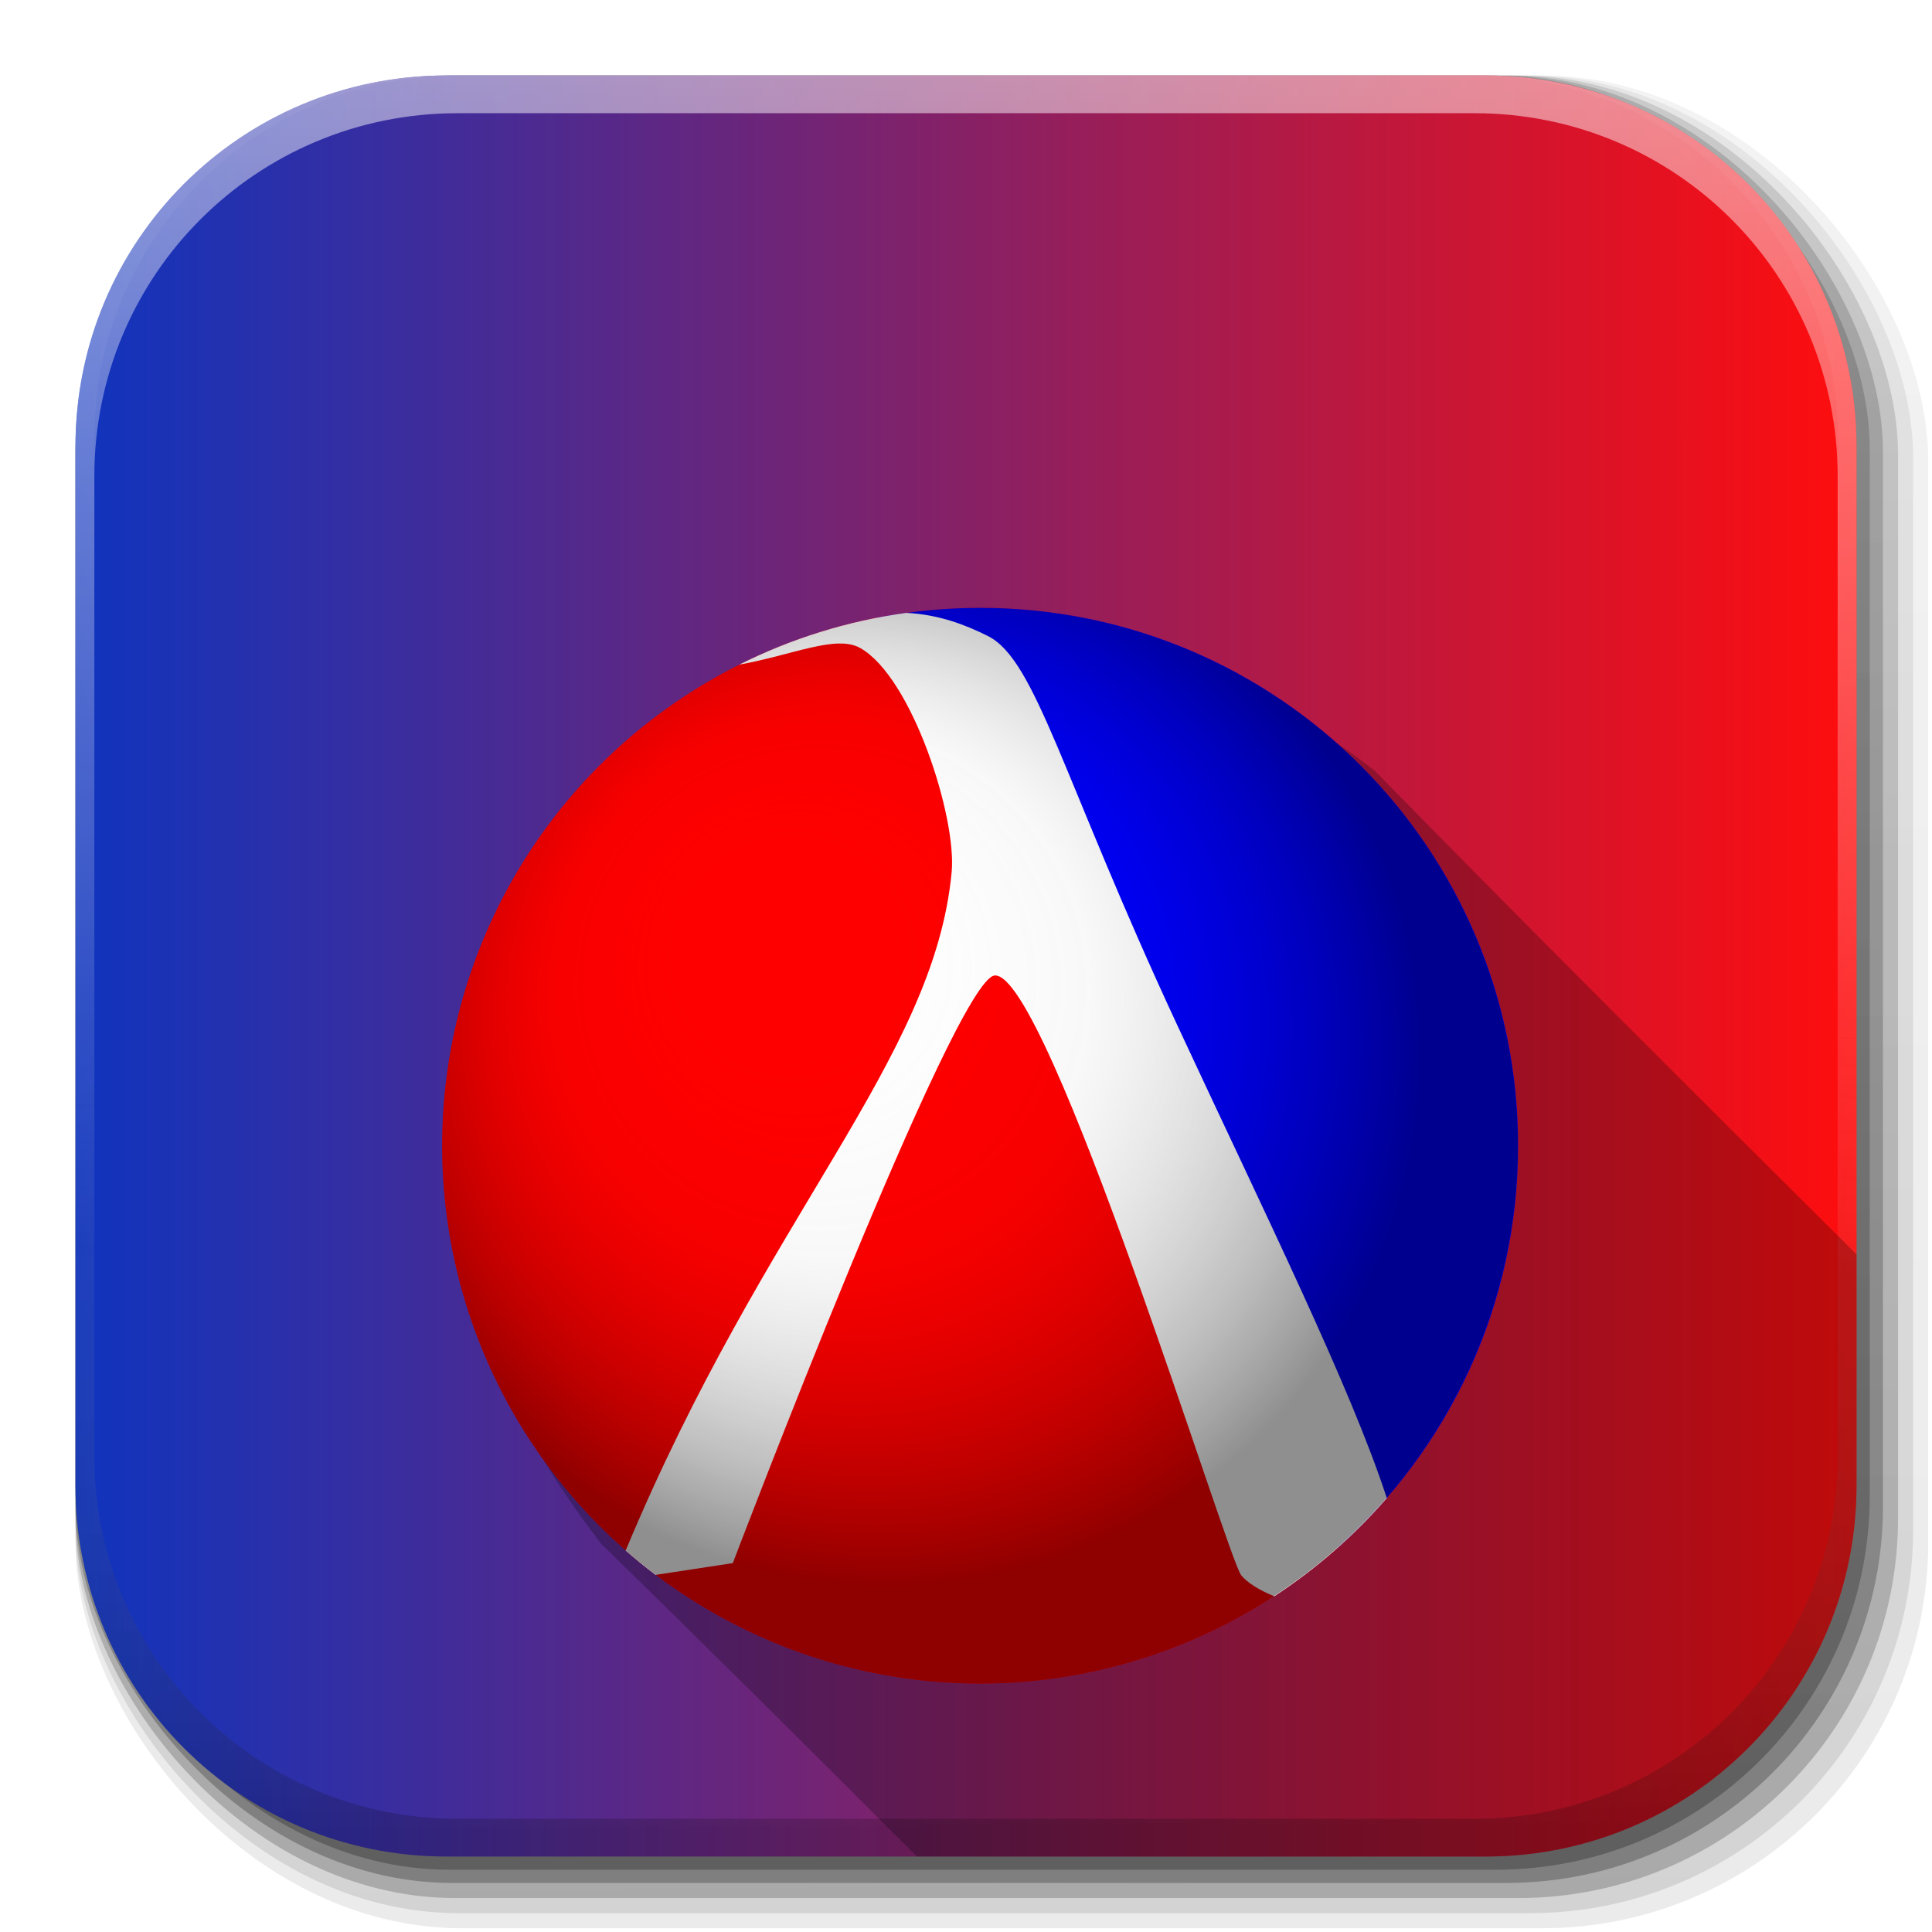 <?xml version="1.0" encoding="UTF-8" standalone="no"?>
<!-- Created with Inkscape (http://www.inkscape.org/) -->

<svg
   xmlns:dc="http://purl.org/dc/elements/1.1/"
   xmlns:cc="http://creativecommons.org/ns#"
   xmlns:rdf="http://www.w3.org/1999/02/22-rdf-syntax-ns#"
   xmlns:svg="http://www.w3.org/2000/svg"
   xmlns="http://www.w3.org/2000/svg"
   xmlns:xlink="http://www.w3.org/1999/xlink"
   version="1.1"
   width="512"
   height="512"
   id="svg2">
  <defs
     id="defs4">
    <linearGradient
       id="linearGradient3911">
      <stop
         id="stop3913"
         style="stop-color:#0f34be;stop-opacity:1"
         offset="0" />
      <stop
         id="stop3915"
         style="stop-color:#ff0d0d;stop-opacity:1"
         offset="1" />
    </linearGradient>
    <linearGradient
       id="linearGradient3853">
      <stop
         id="stop3855"
         style="stop-color:#fbc8c8;stop-opacity:0.789"
         offset="0" />
      <stop
         id="stop3857"
         style="stop-color:#fffafa;stop-opacity:1"
         offset="1" />
    </linearGradient>
    <linearGradient
       x1="19.245"
       y1="21.031"
       x2="19.36"
       y2="44.984"
       id="linearGradient2460"
       gradientUnits="userSpaceOnUse">
      <stop
         id="stop3602"
         style="stop-color:#fafafa;stop-opacity:1"
         offset="0" />
      <stop
         id="stop3604"
         style="stop-color:#f0f0f0;stop-opacity:1"
         offset="1" />
    </linearGradient>
    <linearGradient
       x1="1012.513"
       y1="484.417"
       x2="1006.808"
       y2="20.626"
       id="linearGradient4114-2-6"
       xlink:href="#ButtonShadow-0-1-1-5-9"
       gradientUnits="userSpaceOnUse"
       gradientTransform="matrix(1.032,0,0,1.032,-830.864,592.678)" />
    <linearGradient
       x1="45.448"
       y1="92.54"
       x2="45.448"
       y2="7.017"
       id="ButtonShadow-0-1-1-5-9"
       gradientUnits="userSpaceOnUse"
       gradientTransform="matrix(1.006,0,0,0.994,100,0)">
      <stop
         id="stop3750-8-9-3-6-4"
         style="stop-color:#000000;stop-opacity:1"
         offset="0" />
      <stop
         id="stop3752-5-6-4-2-9"
         style="stop-color:#000000;stop-opacity:0.588"
         offset="1" />
    </linearGradient>
    <linearGradient
       x1="1012.513"
       y1="484.417"
       x2="1006.808"
       y2="20.626"
       id="linearGradient4112-2-6"
       xlink:href="#ButtonShadow-0-1-1-5-9"
       gradientUnits="userSpaceOnUse"
       gradientTransform="matrix(1.04,0,0,1.04,-837.951,592.518)" />
    <linearGradient
       x1="1012.513"
       y1="484.417"
       x2="1006.808"
       y2="20.626"
       id="linearGradient4110-6-7"
       xlink:href="#ButtonShadow-0-1-1-5-9"
       gradientUnits="userSpaceOnUse"
       gradientTransform="matrix(1.023,0,0,1.023,-823.777,592.838)" />
    <linearGradient
       x1="1012.513"
       y1="484.417"
       x2="1006.808"
       y2="20.626"
       id="linearGradient4116-6-3"
       xlink:href="#ButtonShadow-0-1-1-5-9"
       gradientUnits="userSpaceOnUse"
       gradientTransform="matrix(1.015,0,0,1.015,-816.69,592.997)" />
    <linearGradient
       x1="1012.513"
       y1="484.417"
       x2="1006.808"
       y2="20.626"
       id="linearGradient5342-3"
       xlink:href="#ButtonShadow-0-1-1-5-9"
       gradientUnits="userSpaceOnUse"
       gradientTransform="matrix(1.007,0,0,1.007,-810.489,593.137)" />
    <linearGradient
       x1="993.439"
       y1="51.512"
       x2="988.786"
       y2="363.738"
       id="linearGradient4084-8"
       xlink:href="#linearGradient3737-9"
       gradientUnits="userSpaceOnUse"
       gradientTransform="translate(778.6,-360.56)" />
    <linearGradient
       id="linearGradient3737-9">
      <stop
         id="stop3739-7"
         style="stop-color:#ffffff;stop-opacity:1"
         offset="0" />
      <stop
         id="stop3741-4"
         style="stop-color:#ffffff;stop-opacity:0"
         offset="1" />
    </linearGradient>
    <linearGradient
       x1="1764.649"
       y1="155.597"
       x2="1763.69"
       y2="-55.941"
       id="linearGradient4086-12"
       xlink:href="#linearGradient4046-3"
       gradientUnits="userSpaceOnUse" />
    <linearGradient
       id="linearGradient4046-3">
      <stop
         id="stop4048-7"
         style="stop-color:#000000;stop-opacity:1"
         offset="0" />
      <stop
         id="stop4050-73"
         style="stop-color:#ffffff;stop-opacity:0.2"
         offset="1" />
    </linearGradient>
    <linearGradient
       x1="18.93"
       y1="6.295"
       x2="19.36"
       y2="36.644"
       id="linearGradient3157"
       xlink:href="#linearGradient3653"
       gradientUnits="userSpaceOnUse"
       gradientTransform="matrix(12.103,0,0,12.103,-34.468,-46.187)" />
    <linearGradient
       id="linearGradient3645">
      <stop
         id="stop3647"
         style="stop-color:#1011a1;stop-opacity:1"
         offset="0" />
      <stop
         id="stop3649"
         style="stop-color:#6969e1;stop-opacity:1"
         offset="1" />
    </linearGradient>
    <linearGradient
       id="linearGradient3653">
      <stop
         id="stop3655"
         style="stop-color:#b40e0e;stop-opacity:1"
         offset="0" />
      <stop
         id="stop3657"
         style="stop-color:#ff5959;stop-opacity:1"
         offset="1" />
    </linearGradient>
    <linearGradient
       x1="-678.823"
       y1="1794.814"
       x2="-1549.978"
       y2="1721.275"
       id="linearGradient3077"
       xlink:href="#linearGradient3669"
       gradientUnits="userSpaceOnUse"
       gradientTransform="translate(2104,48)" />
    <linearGradient
       id="linearGradient3669">
      <stop
         id="stop3671"
         style="stop-color:#01a300;stop-opacity:1"
         offset="0" />
      <stop
         id="stop3673"
         style="stop-color:#01df00;stop-opacity:1"
         offset="1" />
    </linearGradient>
    <linearGradient
       x1="-678.823"
       y1="1794.814"
       x2="-1549.978"
       y2="1721.275"
       id="linearGradient4437"
       xlink:href="#linearGradient3669"
       gradientUnits="userSpaceOnUse"
       gradientTransform="matrix(0.166,0,0,0.166,429.012,93.801)" />
    <linearGradient
       x1="-1527.351"
       y1="1387.521"
       x2="-1086.116"
       y2="454.14"
       id="linearGradient4445"
       xlink:href="#linearGradient3645"
       gradientUnits="userSpaceOnUse"
       gradientTransform="matrix(0.166,0,0,0.166,429.012,93.801)" />
    <linearGradient
       x1="-933.381"
       y1="680.414"
       x2="-316.784"
       y2="1721.275"
       id="linearGradient6337"
       xlink:href="#linearGradient3653"
       gradientUnits="userSpaceOnUse"
       gradientTransform="matrix(0.166,0,0,0.166,429.012,93.801)" />
    <linearGradient
       id="linearGradient3420">
      <stop
         id="stop3430"
         style="stop-color:#f2f2f0;stop-opacity:0.135"
         offset="0" />
      <stop
         id="stop3424"
         style="stop-color:#eeeeec;stop-opacity:0.396"
         offset="1" />
    </linearGradient>
    <linearGradient
       id="linearGradient3456">
      <stop
         id="stop3458"
         style="stop-color:#ffffff;stop-opacity:1"
         offset="0" />
      <stop
         id="stop3460"
         style="stop-color:#ffffff;stop-opacity:0.333"
         offset="1" />
    </linearGradient>
    <linearGradient
       id="linearGradient3231">
      <stop
         id="stop3233"
         style="stop-color:#f2f2f0;stop-opacity:0.135"
         offset="0" />
      <stop
         id="stop3235"
         style="stop-color:#eeeeec;stop-opacity:0.396"
         offset="1" />
    </linearGradient>
    <linearGradient
       x1="27.248"
       y1="33.563"
       x2="44.496"
       y2="47.031"
       id="linearGradient3426"
       xlink:href="#linearGradient3420-3"
       gradientUnits="userSpaceOnUse"
       gradientTransform="matrix(1,0,0,0.992,-0.678,0.501)"
       spreadMethod="reflect" />
    <linearGradient
       id="linearGradient3420-3">
      <stop
         id="stop3430-5"
         style="stop-color:#f2f2f0;stop-opacity:0.135"
         offset="0" />
      <stop
         id="stop3424-2"
         style="stop-color:#eeeeec;stop-opacity:0.396"
         offset="1" />
    </linearGradient>
    <linearGradient
       x1="24.482"
       y1="30.994"
       x2="104.024"
       y2="90.719"
       id="linearGradient3462"
       xlink:href="#linearGradient3456-9"
       gradientUnits="userSpaceOnUse"
       gradientTransform="matrix(0.997,0,0,0.989,-0.497,0.687)" />
    <linearGradient
       id="linearGradient3456-9">
      <stop
         id="stop3458-3"
         style="stop-color:#ffffff;stop-opacity:1"
         offset="0" />
      <stop
         id="stop3460-9"
         style="stop-color:#ffffff;stop-opacity:0.333"
         offset="1" />
    </linearGradient>
    <linearGradient
       x1="27.248"
       y1="33.563"
       x2="44.496"
       y2="47.031"
       id="linearGradient2232"
       xlink:href="#linearGradient3420-3"
       gradientUnits="userSpaceOnUse"
       gradientTransform="matrix(1,0,0,-0.992,-0.678,121.014)"
       spreadMethod="reflect" />
    <linearGradient
       id="linearGradient4873">
      <stop
         id="stop4875"
         style="stop-color:#f2f2f0;stop-opacity:0.135"
         offset="0" />
      <stop
         id="stop4877"
         style="stop-color:#eeeeec;stop-opacity:0.396"
         offset="1" />
    </linearGradient>
    <linearGradient
       x1="27.248"
       y1="33.563"
       x2="44.496"
       y2="47.031"
       id="linearGradient4879"
       xlink:href="#linearGradient3420-3"
       gradientUnits="userSpaceOnUse"
       gradientTransform="matrix(1,0,0,0.992,-0.678,0.501)"
       spreadMethod="reflect" />
    <linearGradient
       id="linearGradient4881">
      <stop
         id="stop4883"
         style="stop-color:#f2f2f0;stop-opacity:0.135"
         offset="0" />
      <stop
         id="stop4885"
         style="stop-color:#eeeeec;stop-opacity:0.396"
         offset="1" />
    </linearGradient>
    <linearGradient
       x1="24.482"
       y1="30.994"
       x2="104.024"
       y2="90.719"
       id="linearGradient4887"
       xlink:href="#linearGradient3456-9"
       gradientUnits="userSpaceOnUse"
       gradientTransform="matrix(0.997,0,0,0.989,-0.497,0.687)" />
    <linearGradient
       id="linearGradient4889">
      <stop
         id="stop4891"
         style="stop-color:#ffffff;stop-opacity:1"
         offset="0" />
      <stop
         id="stop4893"
         style="stop-color:#ffffff;stop-opacity:0.333"
         offset="1" />
    </linearGradient>
    <linearGradient
       x1="27.248"
       y1="33.563"
       x2="44.496"
       y2="47.031"
       id="linearGradient4895"
       xlink:href="#linearGradient3420-3"
       gradientUnits="userSpaceOnUse"
       gradientTransform="matrix(1,0,0,-0.992,-0.678,121.014)"
       spreadMethod="reflect" />
    <linearGradient
       id="linearGradient4897">
      <stop
         id="stop4899"
         style="stop-color:#f2f2f0;stop-opacity:0.135"
         offset="0" />
      <stop
         id="stop4901"
         style="stop-color:#eeeeec;stop-opacity:0.396"
         offset="1" />
    </linearGradient>
    <linearGradient
       x1="27.248"
       y1="33.563"
       x2="44.496"
       y2="47.031"
       id="linearGradient4924"
       xlink:href="#linearGradient3420-3"
       gradientUnits="userSpaceOnUse"
       gradientTransform="matrix(1,0,0,0.992,-0.678,0.501)"
       spreadMethod="reflect" />
    <linearGradient
       x1="24.482"
       y1="30.994"
       x2="104.024"
       y2="90.719"
       id="linearGradient4926"
       xlink:href="#linearGradient3456-9"
       gradientUnits="userSpaceOnUse"
       gradientTransform="matrix(0.997,0,0,0.989,-0.497,0.687)" />
    <linearGradient
       x1="27.248"
       y1="33.563"
       x2="44.496"
       y2="47.031"
       id="linearGradient4928"
       xlink:href="#linearGradient3420-3"
       gradientUnits="userSpaceOnUse"
       gradientTransform="matrix(1,0,0,-0.992,-0.678,121.014)"
       spreadMethod="reflect" />
    <linearGradient
       x1="27.248"
       y1="33.563"
       x2="44.496"
       y2="47.031"
       id="linearGradient3250"
       xlink:href="#linearGradient3420-3"
       gradientUnits="userSpaceOnUse"
       gradientTransform="matrix(1,0,0,0.992,-0.678,0.501)"
       spreadMethod="reflect" />
    <linearGradient
       x1="24.482"
       y1="30.994"
       x2="104.024"
       y2="90.719"
       id="linearGradient3252"
       xlink:href="#linearGradient3456-9"
       gradientUnits="userSpaceOnUse"
       gradientTransform="matrix(0.997,0,0,0.989,-0.497,0.687)" />
    <linearGradient
       x1="27.248"
       y1="33.563"
       x2="44.496"
       y2="47.031"
       id="linearGradient3254"
       xlink:href="#linearGradient3420-3"
       gradientUnits="userSpaceOnUse"
       gradientTransform="matrix(1,0,0,-0.992,-0.678,121.014)"
       spreadMethod="reflect" />
    <linearGradient
       x1="27.248"
       y1="33.563"
       x2="44.496"
       y2="47.031"
       id="linearGradient4090"
       xlink:href="#linearGradient3420-3"
       gradientUnits="userSpaceOnUse"
       gradientTransform="matrix(3.758,0,0,-3.727,-428.302,395.187)"
       spreadMethod="reflect" />
    <linearGradient
       x1="24.482"
       y1="30.994"
       x2="104.024"
       y2="90.719"
       id="linearGradient4094"
       xlink:href="#linearGradient3456-9"
       gradientUnits="userSpaceOnUse"
       gradientTransform="matrix(3.748,0,0,3.716,-381.602,32.708)" />
    <linearGradient
       x1="27.248"
       y1="33.563"
       x2="44.496"
       y2="47.031"
       id="linearGradient4099"
       xlink:href="#linearGradient3420-3"
       gradientUnits="userSpaceOnUse"
       gradientTransform="matrix(3.758,0,0,3.727,-480.46,26.642)"
       spreadMethod="reflect" />
    <radialGradient
       cx="218"
       cy="218"
       r="260"
       fx="156"
       fy="156"
       id="radialGradient3044"
       xlink:href="#TransGrad-5"
       gradientUnits="userSpaceOnUse" />
    <radialGradient
       cx="218"
       cy="218"
       r="260"
       fx="156"
       fy="156"
       id="TransGrad-5"
       gradientUnits="userSpaceOnUse">
      <stop
         id="stop6-9"
         style="stop-color:#ffffff;stop-opacity:0"
         offset="0" />
      <stop
         id="stop8-9"
         style="stop-color:#bbbbbb;stop-opacity:0.1"
         offset="0.5" />
      <stop
         id="stop10-93"
         style="stop-color:#444444;stop-opacity:0.6"
         offset="1" />
    </radialGradient>
    <filter
       color-interpolation-filters="sRGB"
       id="Multiply-0">
      <feBlend
         in2="BackgroundImage"
         mode="multiply"
         id="feBlend13-9" />
    </filter>
    <linearGradient
       x1="20"
       y1="256"
       x2="492"
       y2="256"
       id="linearGradient3909"
       xlink:href="#linearGradient3911"
       gradientUnits="userSpaceOnUse" />
  </defs>
  <g
     transform="translate(0,-540.362)"
     id="layer1" />
  <g
     transform="matrix(1.1,0,0,0.444,95.081,256.393)"
     id="g2036">
    <g
       transform="matrix(1.053,0,0,1.286,-1.263,-13.429)"
       id="g3712"
       style="opacity:0.4" />
  </g>
  <g
     transform="translate(97.481,231.282)"
     id="g3541" />
  <g
     transform="translate(97.481,231.282)"
     id="g3536" />
  <g
     transform="translate(-11.985,-592.117)"
     id="g4103">
    <rect
       width="487"
       height="487"
       ry="101.458"
       x="31.985"
       y="612.117"
       id="rect6187"
       style="opacity:0.1;color:#000000;fill:url(#linearGradient4114-2-6);fill-opacity:1;fill-rule:nonzero;stroke:none;stroke-width:1.5;marker:none;visibility:visible;display:inline;overflow:visible;enable-background:accumulate" />
    <rect
       width="491"
       height="491"
       ry="102.292"
       x="31.985"
       y="612.117"
       id="rect6191"
       style="opacity:0.08;color:#000000;fill:url(#linearGradient4112-2-6);fill-opacity:1;fill-rule:nonzero;stroke:none;stroke-width:1.5;marker:none;visibility:visible;display:inline;overflow:visible;enable-background:accumulate" />
    <rect
       width="483"
       height="483"
       ry="100.625"
       x="31.985"
       y="612.117"
       id="rect6183"
       style="opacity:0.2;color:#000000;fill:url(#linearGradient4110-6-7);fill-opacity:1;fill-rule:nonzero;stroke:none;stroke-width:1.5;marker:none;visibility:visible;display:inline;overflow:visible;enable-background:accumulate" />
    <rect
       width="479"
       height="479"
       ry="99.792"
       x="31.985"
       y="612.117"
       id="rect6179"
       style="opacity:0.25;color:#000000;fill:url(#linearGradient4116-6-3);fill-opacity:1;fill-rule:nonzero;stroke:none;stroke-width:1.5;marker:none;visibility:visible;display:inline;overflow:visible;enable-background:accumulate" />
    <rect
       width="475.5"
       height="475.5"
       ry="99.062"
       x="31.985"
       y="612.117"
       id="rect5574"
       style="opacity:0.25;color:#000000;fill:url(#linearGradient5342-3);fill-opacity:1;fill-rule:nonzero;stroke:none;stroke-width:1.5;marker:none;visibility:visible;display:inline;overflow:visible;enable-background:accumulate" />
  </g>
  <path
     d="M 118.344,20 C 63.867,20 20,63.867 20,118.344 l 0,23.062 0,252.25 C 20,448.133 63.867,492 118.344,492 l 275.312,0 C 448.133,492 492,448.133 492,393.656 l 0,-252.25 0,-23.062 C 492,63.867 448.133,20 393.656,20 l -275.312,0 z"
     id="rect5505"
     style="color:#000000;fill:url(#linearGradient3909);fill-opacity:1;fill-rule:nonzero;stroke:none;marker:none;visibility:visible;display:inline;overflow:visible;enable-background:accumulate" />
  <g
     transform="translate(-605.519,-353.968)"
     id="g4076">
    <g
       transform="translate(-926.668,684.384)"
       id="g4038" />
  </g>
  <g
     transform="translate(-605.519,-353.968)"
     id="g4076-9">
    <g
       transform="translate(-926.668,684.384)"
       id="g4038-9">
      <path
         d="m 1650.499,-310.416 c -54.477,0 -98.312,43.836 -98.312,98.312 l 0,275.344 c 0,54.477 43.836,98.344 98.312,98.344 l 2.938,0 c -53.322,0 -96.25,-42.928 -96.25,-96.25 l 0,-269.5 c 0,-53.322 42.928,-96.25 96.25,-96.25 l 269.5,0 c 53.322,0 96.25,42.928 96.25,96.25 l 0,269.5 c 0,53.323 -42.928,96.25 -96.25,96.25 l 2.906,0 c 54.477,0 98.344,-43.867 98.344,-98.344 l 0,-275.344 c 0,-54.477 -43.867,-98.312 -98.344,-98.312 l -275.344,0 z"
         id="rect6809-2-3"
         style="opacity:0.5;color:#000000;fill:url(#linearGradient4084-8);fill-opacity:1;fill-rule:nonzero;stroke:none;stroke-width:1.5;marker:none;visibility:visible;display:inline;overflow:visible;enable-background:accumulate" />
      <path
         d="m 1650.499,161.584 c -54.477,0 -98.312,-43.836 -98.312,-98.313 l 0,-275.344 c 0,-54.477 43.836,-98.344 98.312,-98.344 l 2.938,0 c -53.322,0 -96.25,42.928 -96.25,96.25 l 0,269.5 c 0,53.323 42.928,96.25 96.25,96.25 l 269.5,0 c 53.322,0 96.25,-42.928 96.25,-96.25 l 0,-269.5 c 0,-53.322 -42.928,-96.25 -96.25,-96.25 l 2.906,0 c 54.477,0 98.344,43.867 98.344,98.344 l 0,275.344 c 0,54.477 -43.867,98.313 -98.344,98.313 l -275.344,0 z"
         id="path3981-7"
         style="opacity:0.2;color:#000000;fill:url(#linearGradient4086-12);fill-opacity:1;fill-rule:nonzero;stroke:none;stroke-width:1.5;marker:none;visibility:visible;display:inline;overflow:visible;enable-background:accumulate" />
    </g>
  </g>
  <path
     d="m 257.5,166.312 c -108.923,1.455 -193.519,119.431 -98.125,242.875 28.03,27.33 55.965,55.108 83.594,82.812 l 150.688,0 C 448.133,492 492,448.133 492,393.656 l 0,-61.25 C 447.081,287.772 403.804,244.611 364.312,204.25 329.617,177.291 292.31,165.847 257.5,166.312 z"
     id="path3925"
     style="color:#000000;fill:#000000;fill-opacity:0.247;fill-rule:nonzero;stroke:none;marker:none;visibility:visible;display:inline;overflow:visible;enable-background:accumulate" />
  <circle
     cx="262.5"
     cy="262.5"
     r="262.5"
     transform="matrix(0.543,0,0,0.543,117.175,161.085)"
     id="DiscRed-4"
     style="fill:#ff0000" />
  <path
     d="m 259.746,161.085 c -9.177,0 -18.147,0.878 -26.842,2.534 l 121.546,246.597 c 29.363,-26.115 47.866,-64.174 47.866,-106.56 0,-78.74 -63.831,-142.571 -142.571,-142.571 z"
     id="DiscBlue-0"
     style="fill:#0000ff" />
  <path
     d="m 367.51,397.003 c -9.516,-29.265 -31.97,-74.703 -55.487,-125.247 -30.597,-65.762 -37.447,-96.816 -50.234,-103.21 -5.699,-2.85 -12.832,-5.69 -21.566,-6.125 -15.718,2.153 -30.619,6.866 -44.27,13.708 14.182,-2.549 25.638,-8.015 32.042,-4.386 13.7,7.765 25.574,44.755 24.204,59.368 -4.671,49.82 -49.321,90.88 -86.386,179.789 2.563,2.247 5.206,4.402 7.927,6.463 l 20.461,-3.124 c 0,0 58.933,-155.051 69.415,-155.727 14.157,-0.914 61.651,154.357 65.304,158.924 1.692,2.116 5.149,4.132 8.782,5.598 11.107,-7.268 21.144,-16.036 29.808,-26.03 z"
     id="Lambda-6"
     style="fill:#ffffff" />
  <circle
     cx="262.5"
     cy="262.5"
     r="262.5"
     transform="matrix(0.543,0,0,0.543,117.175,161.085)"
     id="Highlight"
     style="fill:url(#radialGradient3044);filter:url(#Multiply-0)" />
</svg>
